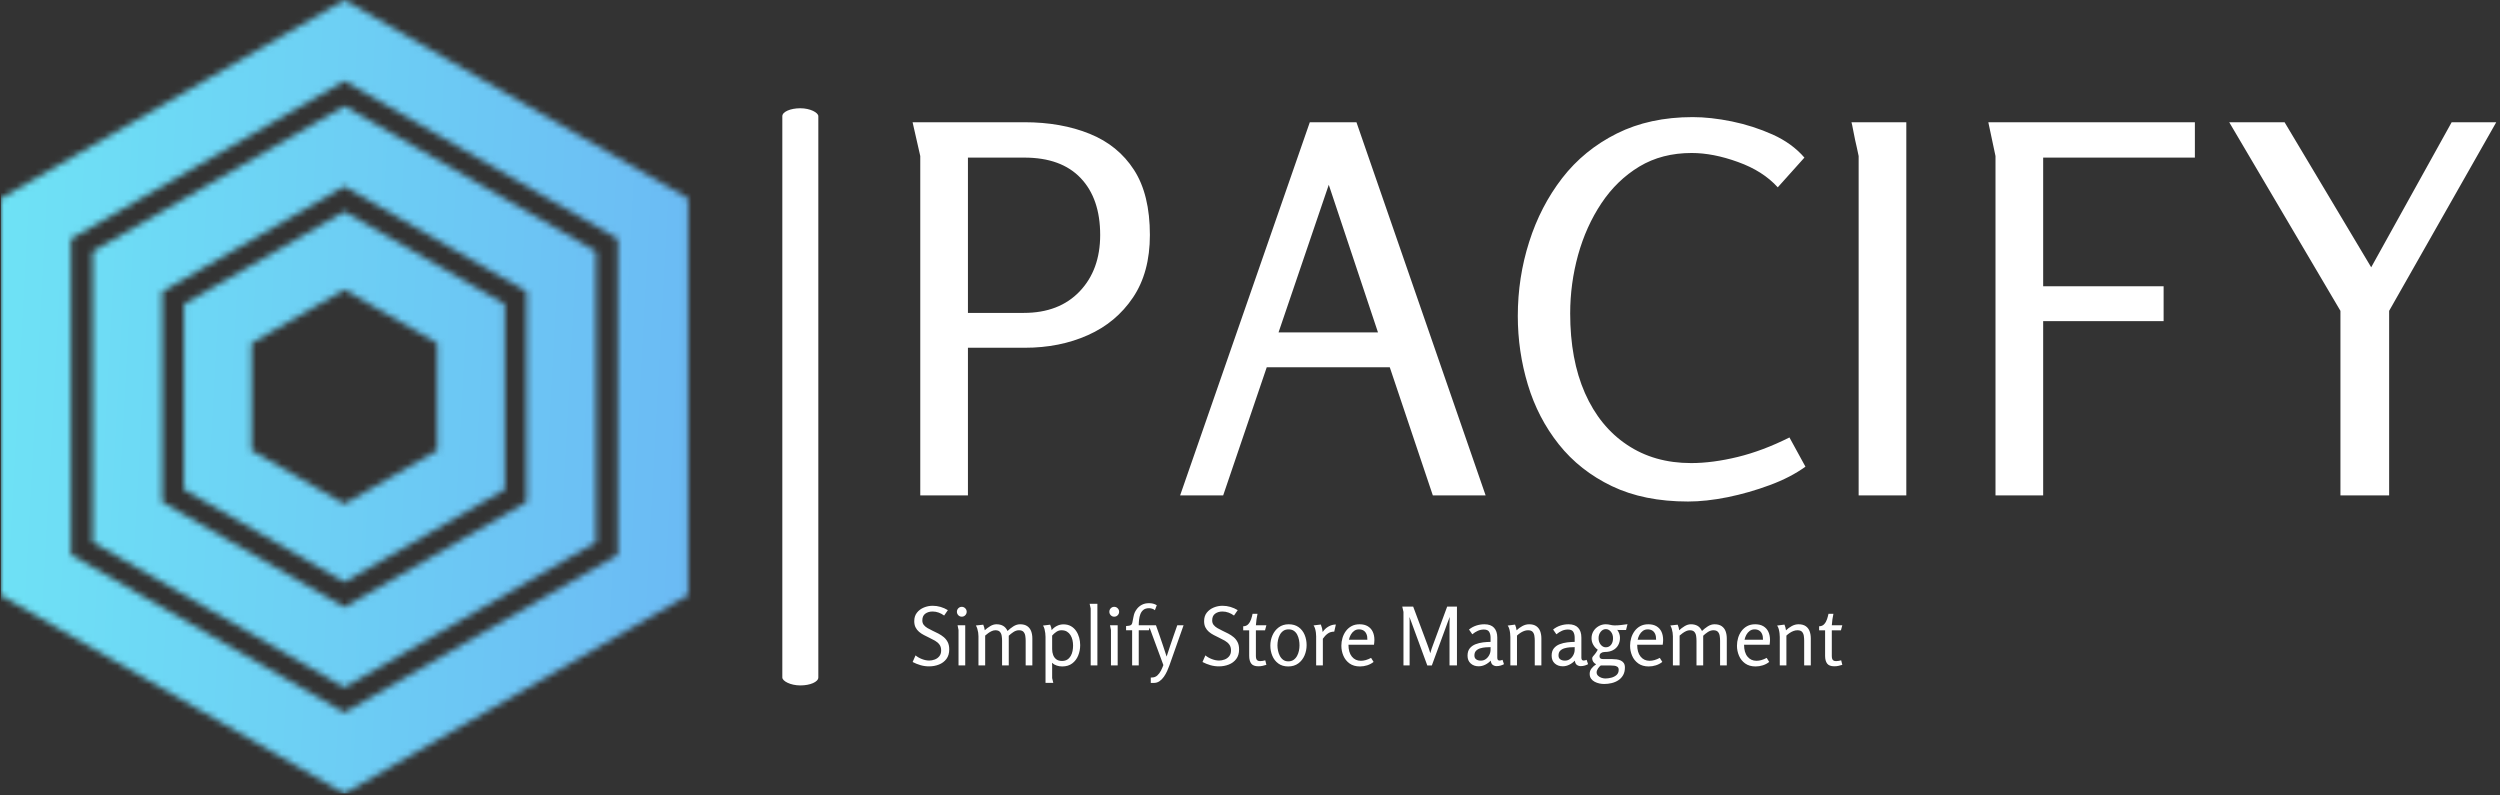 <svg xmlns="http://www.w3.org/2000/svg" version="1.1" xmlns:xlink="http://www.w3.org/1999/xlink" xmlns:svgjs="http://svgjs.dev/svgjs" width="1000" height="318" viewBox="0 0 1000 318"><rect x="0" y="0" width="1000" height="318" fill="#333333" stroke="none"/><g transform="matrix(1,0,0,1,-0.606,-0.266)"><svg viewBox="0 0 396 126" data-background-color="#046380" preserveAspectRatio="xMidYMid meet" height="318" width="1000" xmlns="http://www.w3.org/2000/svg" xmlns:xlink="http://www.w3.org/1999/xlink"><g id="tight-bounds" transform="matrix(1,0,0,1,0.24,0.105)"><svg viewBox="0 0 395.52 125.79" height="125.79" width="395.52"><g><svg viewBox="0 0 623.257 198.218" height="125.79" width="395.52"><g><rect width="8.992" height="144.146" x="195.205" y="27.036" fill="#ffffff" opacity="1" stroke-width="0" stroke="transparent" fill-opacity="1" class="rect-r$-0" data-fill-palette-color="primary" rx="1%" id="r$-0" data-palette-color="#ffffff"></rect></g><g transform="matrix(1,0,0,1,227.737,27.395)"><svg viewBox="0 0 395.52 143.428" height="143.428" width="395.52"><g id="textblocktransform"><svg viewBox="0 0 395.52 143.428" height="143.428" width="395.52" id="textblock"><g><svg viewBox="0 0 395.52 99.711" height="99.711" width="395.52"><g transform="matrix(1,0,0,1,0,0)"><svg width="395.52" viewBox="3.55 -36.9 154.49 37.5" height="99.711" data-palette-color="#ffffff"><g class="wordmark-text-0" data-fill-palette-color="primary" id="text-0"><path d="M4.3-33.1L3.55-36.4 14.45-36.4Q18.05-36.4 20.83-35.27 23.6-34.15 25.15-31.75 26.7-29.35 26.7-25.4L26.7-25.4Q26.7-21.75 25.05-19.3 23.4-16.85 20.65-15.63 17.9-14.4 14.5-14.4L14.5-14.4 8.95-14.4 8.95 0 4.3 0 4.3-33.1ZM14.45-32.95L8.95-32.95 8.95-17.8 14.4-17.8Q17.85-17.8 19.85-19.9 21.85-22 21.85-25.4L21.85-25.4Q21.85-28.95 19.95-30.95 18.05-32.95 14.45-32.95L14.45-32.95ZM42.3-36.4L46.85-36.4 59.45 0 54.3 0 50.1-12.5 38.1-12.5 33.85 0 29.65 0 42.3-36.4ZM48.95-15.9L44.15-30.3 39.25-15.9 48.95-15.9ZM79.2 0.6L79.2 0.6Q74.9 0.6 71.77-0.9 68.64-2.4 66.59-4.98 64.55-7.55 63.57-10.8 62.59-14.05 62.59-17.5L62.59-17.5Q62.59-21.25 63.7-24.73 64.8-28.2 66.92-30.95 69.05-33.7 72.25-35.3 75.45-36.9 79.65-36.9L79.65-36.9Q81.4-36.9 83.47-36.48 85.55-36.05 87.45-35.2 89.34-34.35 90.55-32.95L90.55-32.95 87.95-30.05Q86.5-31.65 84.07-32.52 81.65-33.4 79.55-33.4L79.55-33.4Q76.65-33.4 74.45-32.08 72.25-30.75 70.75-28.5 69.25-26.25 68.47-23.45 67.7-20.65 67.7-17.75L67.7-17.75Q67.7-13.25 69.14-9.98 70.59-6.7 73.25-4.93 75.9-3.15 79.5-3.15L79.5-3.15Q81.59-3.15 84.05-3.75 86.5-4.35 89.09-5.65L89.09-5.65 90.65-2.8Q89.2-1.75 87.17-1 85.15-0.25 83.05 0.18 80.95 0.6 79.2 0.6ZM95.14-36.4L95.14-36.4 100.49-36.4 100.49 0 95.84 0 95.84-33.1Q95.84-33.15 95.67-33.9 95.49-34.65 95.34-35.45 95.19-36.25 95.14-36.4ZM109.19-33.1L108.49-36.4 128.64-36.4 128.64-32.95 113.84-32.95 113.84-20.4 125.59-20.4 125.59-17 113.84-17 113.84 0 109.19 0 109.19-33.1ZM131.99-36.4L137.39-36.4 145.84-22.25 153.69-36.4 158.04-36.4 147.59-18 147.59 0 142.84 0 142.84-18 131.99-36.4Z" fill="#ffffff" data-fill-palette-color="primary"></path></g></svg></g></svg></g><g transform="matrix(1,0,0,1,0,123.25)"><svg viewBox="0 0 232.21 20.178" height="20.178" width="232.21"><g transform="matrix(1,0,0,1,0,0)"><svg width="232.21" viewBox="1.6 -38.5 575.34 50" height="20.178" data-palette-color="#ffffff"><path d="M14-36.9L14-36.9Q16.5-36.9 18.88-36.2 21.25-35.5 23.4-34.2L23.4-34.2 21.1-30.85Q19.55-32 17.73-32.68 15.9-33.35 13.95-33.35L13.95-33.35Q11.3-33.35 9.45-32.02 7.6-30.7 7.6-27.8L7.6-27.8Q7.6-26.2 8.47-25.08 9.35-23.95 10.8-23.1 12.25-22.25 13.95-21.45L13.95-21.45Q15.7-20.65 17.53-19.7 19.35-18.75 20.88-17.48 22.4-16.2 23.33-14.38 24.25-12.55 24.25-9.9L24.25-9.9Q24.25-6.3 22.5-3.98 20.75-1.65 17.9-0.53 15.05 0.6 11.75 0.6L11.75 0.6Q9.05 0.6 6.53-0.13 4-0.85 1.6-2.1L1.6-2.1 3.4-6.2Q5.05-4.8 7.4-3.9 9.75-3 11.9-3L11.9-3Q13.55-3 15.25-3.63 16.95-4.25 18.1-5.65 19.25-7.05 19.25-9.25L19.25-9.25Q19.25-11.45 18.2-12.88 17.15-14.3 15.45-15.28 13.75-16.25 11.85-17.15L11.85-17.15Q10.2-17.95 8.55-18.8 6.9-19.65 5.55-20.8 4.2-21.95 3.4-23.55 2.6-25.15 2.6-27.4L2.6-27.4Q2.6-30.55 4.28-32.65 5.95-34.75 8.58-35.83 11.2-36.9 14-36.9ZM35.05-33.2L35.05-33.2Q35.05-31.95 34.17-31.05 33.3-30.15 32-30.15L32-30.15Q30.75-30.15 29.87-31.05 29-31.95 29-33.2L29-33.2Q29-34.45 29.87-35.35 30.75-36.25 32-36.25L32-36.25Q33.25-36.25 34.15-35.35 35.05-34.45 35.05-33.2ZM29.4-24.85L34.15-24.85 34.15 0 30 0 30-21.9 29.4-24.85ZM40.74-24.7L45.3-25.2Q45.64-24.4 45.89-23.5 46.14-22.6 46.24-21.75L46.24-21.75Q47.59-23.05 49.55-24.25 51.49-25.45 53.49-25.45L53.49-25.45Q55.89-25.45 57.59-24.48 59.3-23.5 60.34-21.3L60.34-21.3Q61.84-22.8 63.89-24.13 65.94-25.45 68.09-25.45L68.09-25.45Q70.84-25.45 72.52-24.3 74.19-23.15 74.94-21.18 75.69-19.2 75.69-16.6L75.69-16.6 75.69 0 71.55 0 71.55-15.25Q71.55-16.75 71.32-18.25 71.09-19.75 70.22-20.75 69.34-21.75 67.39-21.75L67.39-21.75Q65.64-21.75 63.95-20.63 62.25-19.5 61.09-18.35L61.09-18.35 61.09 0 56.95 0 56.95-15.25Q56.95-16.8 56.72-18.28 56.5-19.75 55.62-20.75 54.75-21.75 52.8-21.75L52.8-21.75Q51.7-21.75 50.55-21.23 49.39-20.7 48.34-19.93 47.3-19.15 46.49-18.45L46.49-18.45 46.49 0 42.34 0 42.34-18.05Q42.34-19.1 42.17-20.3 41.99-21.5 41.64-22.65 41.3-23.8 40.74-24.7L40.74-24.7ZM82.29-24.65L86.69-25.2Q87.09-24.4 87.32-23.53 87.54-22.65 87.64-21.8L87.64-21.8Q88.94-23.45 90.87-24.43 92.79-25.4 94.94-25.4L94.94-25.4Q97.59-25.4 99.54-24.3 101.49-23.2 102.77-21.33 104.04-19.45 104.67-17.18 105.29-14.9 105.29-12.55L105.29-12.55Q105.29-9.15 104.07-6.13 102.84-3.1 100.37-1.23 97.89 0.65 94.14 0.65L94.14 0.65Q92.44 0.65 90.77 0.1 89.09-0.45 87.84-1.6L87.84-1.6Q87.94-0.9 87.94-0.2 87.94 0.5 87.94 0.9L87.94 0.9 87.94 7.85 88.64 10.8 83.84 10.8 83.84-17.6Q83.84-18.65 83.69-19.95 83.54-21.25 83.22-22.5 82.89-23.75 82.29-24.65L82.29-24.65ZM93.69-21.75L93.69-21.75Q91.99-21.75 90.49-20.73 88.99-19.7 87.94-18.45L87.94-18.45 87.94-10.05Q87.94-8.1 88.57-6.43 89.19-4.75 90.54-3.75 91.89-2.75 94.04-2.75L94.04-2.75Q95.99-2.75 97.32-3.6 98.64-4.45 99.44-5.85 100.24-7.25 100.57-8.93 100.89-10.6 100.89-12.25L100.89-12.25Q100.89-14 100.52-15.68 100.14-17.35 99.29-18.73 98.44-20.1 97.07-20.93 95.69-21.75 93.69-21.75ZM111.14-38.1L115.94-38.1 115.94 0 111.79 0 111.79-35.2 111.14-38.1ZM129.39-33.2L129.39-33.2Q129.39-31.95 128.51-31.05 127.64-30.15 126.34-30.15L126.34-30.15Q125.09-30.15 124.21-31.05 123.34-31.95 123.34-33.2L123.34-33.2Q123.34-34.45 124.21-35.35 125.09-36.25 126.34-36.25L126.34-36.25Q127.59-36.25 128.49-35.35 129.39-34.45 129.39-33.2ZM123.74-24.85L128.49-24.85 128.49 0 124.34 0 124.34-21.9 123.74-24.85ZM147.84-38.5L147.84-38.5Q149.24-38.5 150.36-38.23 151.49-37.95 152.69-37.25L152.69-37.25 151.53-34.15Q150.88-34.75 149.86-35.08 148.84-35.4 147.94-35.4L147.94-35.4Q145.74-35.4 144.46-34.4 143.19-33.4 142.56-31.78 141.94-30.15 141.74-28.33 141.53-26.5 141.53-24.85L141.53-24.85 148.69-24.85 147.78-21.75 141.53-21.75 141.53 0 137.44 0 137.44-21.75 133.69-21.75 133.69-24.35Q134.49-24.45 135.31-24.53 136.13-24.6 136.74-25 137.34-25.4 137.53-26.35L137.53-26.35Q138.03-28.65 138.28-30.08 138.53-31.5 138.99-32.6 139.44-33.7 140.44-35L140.44-35Q141.69-36.6 143.53-37.55 145.38-38.5 147.84-38.5ZM147.68-24.85L152.18-24.85Q153.28-21.75 154.36-18.65 155.43-15.55 156.53-12.3L156.53-12.3Q157.08-10.6 157.66-8.88 158.23-7.15 158.78-5.45L158.78-5.45Q159.33-7.2 159.91-8.9 160.48-10.6 161.03-12.3L161.03-12.3Q162.13-15.55 163.21-18.65 164.28-21.75 165.38-24.85L165.38-24.85 169.28-24.85 160.48 0.1Q159.93 1.65 159.08 3.53 158.23 5.4 157.08 7.05 155.93 8.7 154.38 9.78 152.83 10.85 150.88 10.85L150.88 10.85 148.98 10.85 148.98 7.5Q149.13 7.5 149.26 7.5 149.38 7.5 149.53 7.5L149.53 7.5Q151.63 7.5 153.01 6.25 154.38 5 155.28 3.23 156.18 1.45 156.78-0.2L156.78-0.2 147.68-24.85ZM193.38-36.9L193.38-36.9Q195.88-36.9 198.25-36.2 200.63-35.5 202.78-34.2L202.78-34.2 200.48-30.85Q198.93-32 197.1-32.68 195.28-33.35 193.33-33.35L193.33-33.35Q190.68-33.35 188.83-32.02 186.98-30.7 186.98-27.8L186.98-27.8Q186.98-26.2 187.85-25.08 188.73-23.95 190.18-23.1 191.63-22.25 193.33-21.45L193.33-21.45Q195.08-20.65 196.9-19.7 198.73-18.75 200.25-17.48 201.78-16.2 202.7-14.38 203.63-12.55 203.63-9.9L203.63-9.9Q203.63-6.3 201.88-3.98 200.13-1.65 197.28-0.53 194.43 0.6 191.13 0.6L191.13 0.6Q188.43 0.6 185.9-0.13 183.38-0.85 180.98-2.1L180.98-2.1 182.78-6.2Q184.43-4.8 186.78-3.9 189.13-3 191.28-3L191.28-3Q192.93-3 194.63-3.63 196.33-4.25 197.48-5.65 198.63-7.05 198.63-9.25L198.63-9.25Q198.63-11.45 197.58-12.88 196.53-14.3 194.83-15.28 193.13-16.25 191.23-17.15L191.23-17.15Q189.58-17.95 187.93-18.8 186.28-19.65 184.93-20.8 183.58-21.95 182.78-23.55 181.98-25.15 181.98-27.4L181.98-27.4Q181.98-30.55 183.65-32.65 185.33-34.75 187.95-35.83 190.58-36.9 193.38-36.9ZM211.98-31.95L215.03-31.95Q214.68-30.25 214.4-28.43 214.13-26.6 214.03-24.85L214.03-24.85 220.53-24.85 219.68-21.7 214.03-21.7 214.03-5.8Q214.03-4.85 214.25-4.13 214.48-3.4 215.05-3.03 215.63-2.65 216.68-2.65L216.68-2.65Q217.48-2.65 218.28-2.8 219.08-2.95 219.83-3.15L219.83-3.15 220.53-0.35Q219.28 0 218.15 0.28 217.03 0.55 215.58 0.55L215.58 0.55Q212.38 0.55 211.13-1.15 209.88-2.85 209.88-5.9L209.88-5.9 209.88-21.7 206.18-21.7 206.18-24.2Q208.18-24.25 209.33-25.53 210.48-26.8 211.08-28.6 211.68-30.4 211.98-31.95L211.98-31.95ZM234.02 0.65L234.02 0.65Q230.37 0.65 227.9-1.18 225.42-3 224.2-5.95 222.97-8.9 222.97-12.25L222.97-12.25Q222.97-15.6 224.3-18.63 225.62-21.65 228.17-23.55 230.72-25.45 234.32-25.45L234.32-25.45Q238.02-25.45 240.5-23.65 242.97-21.85 244.2-18.9 245.42-15.95 245.42-12.55L245.42-12.55Q245.42-9.15 244.12-6.13 242.82-3.1 240.27-1.23 237.72 0.65 234.02 0.65ZM234.07-2.5L234.07-2.5Q236.02-2.5 237.35-3.43 238.67-4.35 239.5-5.85 240.32-7.35 240.67-9.08 241.02-10.8 241.02-12.4L241.02-12.4Q241.02-14.05 240.7-15.78 240.37-17.5 239.62-18.98 238.87-20.45 237.55-21.38 236.22-22.3 234.27-22.3L234.27-22.3Q232.32-22.3 231-21.38 229.67-20.45 228.87-18.95 228.07-17.45 227.72-15.73 227.37-14 227.37-12.4L227.37-12.4Q227.37-10.85 227.72-9.13 228.07-7.4 228.85-5.9 229.62-4.4 230.92-3.45 232.22-2.5 234.07-2.5ZM249.72-24.75L254.22-25.3Q255.12-23.1 255.37-20.65L255.37-20.65Q256.67-22.7 258.87-24 261.07-25.3 263.52-25.3L263.52-25.3 262.52-20.9Q260.12-20.9 258.45-19.65 256.77-18.4 255.47-16.5L255.47-16.5 255.47 0 251.32 0 251.32-18Q251.32-19 251.17-20.25 251.02-21.5 250.67-22.7 250.32-23.9 249.72-24.75L249.72-24.75ZM278.22-25.45L278.22-25.45Q281.22-25.45 283.27-24.23 285.32-23 286.34-20.83 287.37-18.65 287.37-15.75L287.37-15.75Q287.37-15.05 287.29-14.33 287.22-13.6 287.12-12.8L287.12-12.8 271.32-12.8Q271.32-8.05 273.42-5.45 275.52-2.85 279.02-2.85L279.02-2.85Q280.47-2.85 282.04-3.3 283.62-3.75 285.32-4.65L285.32-4.65 286.87-2.15Q285.12-0.75 282.92-0.05 280.72 0.65 278.47 0.65L278.47 0.65Q274.57 0.65 271.99-1.2 269.42-3.05 268.17-6 266.92-8.95 266.92-12.15L266.92-12.15Q266.92-14.65 267.62-17 268.32-19.35 269.74-21.28 271.17-23.2 273.27-24.33 275.37-25.45 278.22-25.45ZM277.82-22.3L277.82-22.3Q276.12-22.3 274.82-21.35 273.52-20.4 272.72-18.93 271.92-17.45 271.62-15.9L271.62-15.9 283.02-15.9Q283.07-18 282.44-19.43 281.82-20.85 280.64-21.58 279.47-22.3 277.82-22.3ZM304.61-36.4L311.36-36.4 320.21-12.75Q320.66-11.5 321.09-10.3 321.51-9.1 321.96-7.55L321.96-7.55Q322.36-9.05 322.76-10.23 323.16-11.4 323.61-12.6L323.61-12.6 332.41-36.4 338.46-36.4 338.46 0 333.86 0 333.86-26.35Q333.86-27.25 333.91-28.1 333.96-28.95 334.01-30L334.01-30Q333.71-29.2 333.36-28.35 333.01-27.5 332.71-26.65L332.71-26.65 322.91 0.05 320.11 0.05 310.21-26.9Q309.96-27.65 309.61-28.48 309.26-29.3 309.01-30L309.01-30Q309.11-29.05 309.14-28.25 309.16-27.45 309.16-26.6L309.16-26.6 309.16 0 305.36 0 305.36-33.1 304.61-36.4ZM355.46-25.45L355.46-25.45Q359.41-25.45 361.41-23.3 363.41-21.15 363.41-17.25L363.41-17.25 363.41-4.8Q363.41-3.75 363.81-3.38 364.21-3 364.76-3L364.76-3Q365.21-3 365.71-3.13 366.21-3.25 366.66-3.45L366.66-3.45 367.56-0.75Q366.76-0.3 365.54 0.08 364.31 0.45 363.01 0.45L363.01 0.45Q361.71 0.45 360.66-0.28 359.61-1 359.36-2.95L359.36-2.95Q357.91-1.4 355.96-0.43 354.01 0.55 351.86 0.55L351.86 0.55Q348.91 0.55 346.96-1.2 345.01-2.95 345.01-6L345.01-6Q345.01-8.85 346.38-10.55 347.76-12.25 349.96-13.1 352.16-13.95 354.63-14.25 357.11-14.55 359.26-14.55L359.26-14.55 359.26-17.2Q359.26-19.3 358.41-20.75 357.56-22.2 355.11-22.2L355.11-22.2Q353.21-22.2 351.46-21.45 349.71-20.7 347.96-19.25L347.96-19.25 345.91-22.2Q347.96-23.85 350.41-24.65 352.86-25.45 355.46-25.45ZM359.26-9.7L359.26-11.3Q357.91-11.3 356.21-11.18 354.51-11.05 352.91-10.58 351.31-10.1 350.29-9.05 349.26-8 349.26-6.15L349.26-6.15Q349.26-4.5 350.38-3.73 351.51-2.95 353.21-2.95L353.21-2.95Q355.01-2.95 356.36-3.95 357.71-4.95 358.49-6.5 359.26-8.05 359.26-9.7L359.26-9.7ZM369.86-24.65L374.41-25.25Q374.76-24.4 375.01-23.5 375.26-22.6 375.36-21.7L375.36-21.7Q376.86-23.2 378.91-24.33 380.96-25.45 383.11-25.45L383.11-25.45Q385.86-25.45 387.53-24.3 389.21-23.15 389.96-21.18 390.71-19.2 390.71-16.6L390.71-16.6 390.71 0 386.61 0 386.61-15.25Q386.61-16.8 386.38-18.3 386.16-19.8 385.28-20.78 384.41-21.75 382.41-21.75L382.41-21.75Q381.21-21.75 379.96-21.28 378.71-20.8 377.61-20.05 376.51-19.3 375.61-18.45L375.61-18.45 375.61 0 371.51 0 371.51-17.6Q371.51-18.6 371.36-19.93 371.21-21.25 370.86-22.53 370.51-23.8 369.86-24.65L369.86-24.65ZM407.5-25.45L407.5-25.45Q411.46-25.45 413.46-23.3 415.46-21.15 415.46-17.25L415.46-17.25 415.46-4.8Q415.46-3.75 415.86-3.38 416.25-3 416.81-3L416.81-3Q417.25-3 417.75-3.13 418.25-3.25 418.71-3.45L418.71-3.45 419.61-0.75Q418.81-0.3 417.58 0.08 416.36 0.45 415.06 0.45L415.06 0.45Q413.75 0.45 412.71-0.28 411.66-1 411.41-2.95L411.41-2.95Q409.96-1.4 408-0.43 406.06 0.55 403.91 0.55L403.91 0.55Q400.96 0.55 399-1.2 397.06-2.95 397.06-6L397.06-6Q397.06-8.85 398.43-10.55 399.81-12.25 402-13.1 404.21-13.95 406.68-14.25 409.16-14.55 411.31-14.55L411.31-14.55 411.31-17.2Q411.31-19.3 410.46-20.75 409.61-22.2 407.16-22.2L407.16-22.2Q405.25-22.2 403.5-21.45 401.75-20.7 400-19.25L400-19.25 397.96-22.2Q400-23.85 402.46-24.65 404.91-25.45 407.5-25.45ZM411.31-9.7L411.31-11.3Q409.96-11.3 408.25-11.18 406.56-11.05 404.96-10.58 403.36-10.1 402.33-9.05 401.31-8 401.31-6.15L401.31-6.15Q401.31-4.5 402.43-3.73 403.56-2.95 405.25-2.95L405.25-2.95Q407.06-2.95 408.41-3.95 409.75-4.95 410.53-6.5 411.31-8.05 411.31-9.7L411.31-9.7ZM430.55-25.45L430.55-25.45Q432-25.45 433.33-25.1 434.65-24.75 436.05-24.75L436.05-24.75Q437.95-24.75 439.9-24.98 441.85-25.2 444-25.5L444-25.5 443.1-21.9 439.1-21.9Q438.75-21.9 438.38-21.93 438-21.95 437.65-22L437.65-22Q438.5-20.85 438.93-19.6 439.35-18.35 439.35-17.05L439.35-17.05Q439.35-14.55 438.25-12.55 437.15-10.55 435.03-9.43 432.9-8.3 429.85-8.3L429.85-8.3Q428.6-8.3 427.65-7.65 426.7-7 426.7-5.65L426.7-5.65Q426.7-4.75 427.18-4.38 427.65-4 428.35-3.95 429.05-3.9 429.75-3.9L429.75-3.9 434.6-3.9Q435.9-3.9 437.28-3.73 438.65-3.55 439.8-3.03 440.95-2.5 441.68-1.48 442.4-0.45 442.4 1.3L442.4 1.3Q442.4 4.05 441.3 6 440.2 7.95 438.35 9.18 436.5 10.4 434.2 10.95 431.9 11.5 429.55 11.5L429.55 11.5Q428.15 11.5 426.6 11.18 425.05 10.85 423.68 10.13 422.3 9.4 421.45 8.2 420.6 7 420.6 5.2L420.6 5.2Q420.6 3.3 421.78 1.85 422.95 0.4 424.5-0.6L424.5-0.6 424.5-0.75Q423.4-1.3 422.78-2.27 422.15-3.25 422.15-4.35L422.15-4.35Q422.15-5 422.65-5.58 423.15-6.15 423.93-7.1 424.7-8.05 425.6-9.7L425.6-9.7Q423.85-10.9 422.8-12.78 421.75-14.65 421.75-16.8L421.75-16.8Q421.75-19.25 422.95-21.2 424.15-23.15 426.18-24.3 428.2-25.45 430.55-25.45ZM430.6-22.45L430.6-22.45Q428.75-22.45 427.43-20.83 426.1-19.2 426.1-16.85L426.1-16.85Q426.1-14.45 427.43-12.83 428.75-11.2 430.55-11.2L430.55-11.2Q432.6-11.2 433.83-12.75 435.05-14.3 435.05-16.8L435.05-16.8Q435.05-19.2 433.73-20.83 432.4-22.45 430.6-22.45ZM433.45 0.05L427.45 0.05Q426.5 0.75 425.7 1.98 424.9 3.2 424.9 4.35L424.9 4.35Q424.9 5.55 425.78 6.4 426.65 7.25 427.93 7.68 429.2 8.1 430.3 8.1L430.3 8.1Q432.05 8.1 433.98 7.6 435.9 7.1 437.23 5.93 438.55 4.75 438.55 2.75L438.55 2.75Q438.55 1.45 437.75 0.88 436.95 0.3 435.78 0.18 434.6 0.05 433.45 0.05L433.45 0.05ZM456.9-25.45L456.9-25.45Q459.9-25.45 461.95-24.23 464-23 465.03-20.83 466.05-18.65 466.05-15.75L466.05-15.75Q466.05-15.05 465.98-14.33 465.9-13.6 465.8-12.8L465.8-12.8 450-12.8Q450-8.05 452.1-5.45 454.2-2.85 457.7-2.85L457.7-2.85Q459.15-2.85 460.73-3.3 462.3-3.75 464-4.65L464-4.65 465.55-2.15Q463.8-0.75 461.6-0.05 459.4 0.65 457.15 0.65L457.15 0.65Q453.25 0.65 450.68-1.2 448.1-3.05 446.85-6 445.6-8.95 445.6-12.15L445.6-12.15Q445.6-14.65 446.3-17 447-19.35 448.43-21.28 449.85-23.2 451.95-24.33 454.05-25.45 456.9-25.45ZM456.5-22.3L456.5-22.3Q454.8-22.3 453.5-21.35 452.2-20.4 451.4-18.93 450.6-17.45 450.3-15.9L450.3-15.9 461.7-15.9Q461.75-18 461.13-19.43 460.5-20.85 459.33-21.58 458.15-22.3 456.5-22.3ZM470.5-24.7L475.05-25.2Q475.4-24.4 475.65-23.5 475.9-22.6 476-21.75L476-21.75Q477.35-23.05 479.3-24.25 481.25-25.45 483.25-25.45L483.25-25.45Q485.65-25.45 487.35-24.48 489.05-23.5 490.1-21.3L490.1-21.3Q491.6-22.8 493.65-24.13 495.7-25.45 497.85-25.45L497.85-25.45Q500.6-25.45 502.27-24.3 503.95-23.15 504.7-21.18 505.45-19.2 505.45-16.6L505.45-16.6 505.45 0 501.3 0 501.3-15.25Q501.3-16.75 501.07-18.25 500.85-19.75 499.97-20.75 499.1-21.75 497.15-21.75L497.15-21.75Q495.4-21.75 493.7-20.63 492-19.5 490.85-18.35L490.85-18.35 490.85 0 486.7 0 486.7-15.25Q486.7-16.8 486.47-18.28 486.25-19.75 485.37-20.75 484.5-21.75 482.55-21.75L482.55-21.75Q481.45-21.75 480.3-21.23 479.15-20.7 478.1-19.93 477.05-19.15 476.25-18.45L476.25-18.45 476.25 0 472.1 0 472.1-18.05Q472.1-19.1 471.92-20.3 471.75-21.5 471.4-22.65 471.05-23.8 470.5-24.7L470.5-24.7ZM523.05-25.45L523.05-25.45Q526.05-25.45 528.1-24.23 530.14-23 531.17-20.83 532.2-18.65 532.2-15.75L532.2-15.75Q532.2-15.05 532.12-14.33 532.05-13.6 531.95-12.8L531.95-12.8 516.14-12.8Q516.14-8.05 518.25-5.45 520.35-2.85 523.85-2.85L523.85-2.85Q525.3-2.85 526.87-3.3 528.45-3.75 530.14-4.65L530.14-4.65 531.7-2.15Q529.95-0.75 527.75-0.05 525.55 0.65 523.3 0.65L523.3 0.65Q519.39 0.65 516.82-1.2 514.25-3.05 513-6 511.75-8.95 511.75-12.15L511.75-12.15Q511.75-14.65 512.45-17 513.14-19.35 514.57-21.28 516-23.2 518.1-24.33 520.2-25.45 523.05-25.45ZM522.64-22.3L522.64-22.3Q520.95-22.3 519.64-21.35 518.35-20.4 517.55-18.93 516.75-17.45 516.45-15.9L516.45-15.9 527.85-15.9Q527.89-18 527.27-19.43 526.64-20.85 525.47-21.58 524.3-22.3 522.64-22.3ZM536.59-24.65L541.14-25.25Q541.49-24.4 541.74-23.5 541.99-22.6 542.09-21.7L542.09-21.7Q543.59-23.2 545.64-24.33 547.69-25.45 549.84-25.45L549.84-25.45Q552.59-25.45 554.27-24.3 555.94-23.15 556.69-21.18 557.44-19.2 557.44-16.6L557.44-16.6 557.44 0 553.34 0 553.34-15.25Q553.34-16.8 553.12-18.3 552.89-19.8 552.02-20.78 551.14-21.75 549.14-21.75L549.14-21.75Q547.94-21.75 546.69-21.28 545.44-20.8 544.34-20.05 543.24-19.3 542.34-18.45L542.34-18.45 542.34 0 538.24 0 538.24-17.6Q538.24-18.6 538.09-19.93 537.94-21.25 537.59-22.53 537.24-23.8 536.59-24.65L536.59-24.65ZM568.39-31.95L571.44-31.95Q571.09-30.25 570.81-28.43 570.54-26.6 570.44-24.85L570.44-24.85 576.94-24.85 576.09-21.7 570.44-21.7 570.44-5.8Q570.44-4.85 570.66-4.13 570.89-3.4 571.46-3.03 572.04-2.65 573.09-2.65L573.09-2.65Q573.89-2.65 574.69-2.8 575.49-2.95 576.24-3.15L576.24-3.15 576.94-0.35Q575.69 0 574.56 0.28 573.44 0.55 571.99 0.55L571.99 0.55Q568.79 0.55 567.54-1.15 566.29-2.85 566.29-5.9L566.29-5.9 566.29-21.7 562.59-21.7 562.59-24.2Q564.59-24.25 565.74-25.53 566.89-26.8 567.49-28.6 568.09-30.4 568.39-31.95L568.39-31.95Z" opacity="1" transform="matrix(1,0,0,1,0,0)" fill="#ffffff" class="slogan-text-1" data-fill-palette-color="secondary" id="text-1"></path></svg></g></svg></g></svg></g></svg></g><g><svg viewBox="0 0 171.666 198.218" height="198.218" width="171.666"><g><svg xmlns="http://www.w3.org/2000/svg" xmlns:xlink="http://www.w3.org/1999/xlink" version="1.1" x="0" y="0" viewBox="9.547 3.29 80.906 93.42" enable-background="new 0 0 100 100" xml:space="preserve" height="198.218" width="171.666" class="icon-icon-0" data-fill-palette-color="accent" id="icon-0"></svg></g></svg></g></svg></g><defs></defs><mask id="dea30ff7-3998-4db5-a0a2-b32ab1c49c43"><g id="SvgjsG1062"><svg viewBox="0 0 395.52 125.79" height="125.79" width="395.52"><g><svg viewBox="0 0 623.257 198.218" height="125.79" width="395.52"><g></g><g transform="matrix(1,0,0,1,227.737,27.395)"><svg viewBox="0 0 395.52 143.428" height="143.428" width="395.52"><g id="SvgjsG1060"><svg viewBox="0 0 395.52 143.428" height="143.428" width="395.52" id="SvgjsSvg1059"><g><svg viewBox="0 0 395.52 99.711" height="99.711" width="395.52"><g transform="matrix(1,0,0,1,0,0)"><svg width="395.52" viewBox="3.55 -36.9 154.49 37.5" height="99.711" data-palette-color="#ffffff"><g class="wordmark-text-0" data-fill-palette-color="primary" id="SvgjsG1058"></g></svg></g></svg></g><g transform="matrix(1,0,0,1,0,123.25)"><svg viewBox="0 0 232.21 20.178" height="20.178" width="232.21"><g transform="matrix(1,0,0,1,0,0)"><svg width="232.21" viewBox="1.6 -38.5 575.34 50" height="20.178" data-palette-color="#ffffff"></svg></g></svg></g></svg></g></svg></g><g><svg viewBox="0 0 171.666 198.218" height="198.218" width="171.666"><g><svg xmlns="http://www.w3.org/2000/svg" xmlns:xlink="http://www.w3.org/1999/xlink" version="1.1" x="0" y="0" viewBox="9.547 3.29 80.906 93.42" enable-background="new 0 0 100 100" xml:space="preserve" height="198.218" width="171.666" class="icon-icon-0" data-fill-palette-color="accent" id="SvgjsSvg1056"><g fill="white"><path d="M31.112 39.094v21.812L49.999 71.81l18.89-10.903V39.094l-18.89-10.905L31.112 39.094zM60.925 56.308l-10.926 6.307-10.924-6.307V43.692l10.924-6.308 10.926 6.308V56.308z" fill="white"></path><path d="M49.999 3.29L9.547 26.646v46.709L49.999 96.71l40.454-23.355V26.646L49.999 3.29zM82.19 68.584L49.999 87.169 17.811 68.584v-37.17l32.188-18.585L82.19 31.414V68.584z" fill="white"></path><path d="M20.368 32.89v34.218l29.631 17.108 29.634-17.108V32.89L49.999 15.782 20.368 32.89zM71.446 62.383l-21.447 12.38-21.444-12.38V37.618l21.444-12.382 21.447 12.382V62.383z" fill="white"></path></g></svg></g></svg></g></svg></g><defs><mask></mask></defs></svg></g></mask><linearGradient x1="0" x2="1" y1="0.578" y2="0.595" id="9dcf02de-efc8-4b19-b76e-fbcbbcfcfe68"><stop stop-color="#6ee2f5" offset="0"></stop><stop stop-color="#6454f0" offset="1"></stop></linearGradient><rect width="395.52" height="125.79" fill="url(#9dcf02de-efc8-4b19-b76e-fbcbbcfcfe68)" mask="url(#dea30ff7-3998-4db5-a0a2-b32ab1c49c43)" data-fill-palette-color="accent"></rect></svg><rect width="395.52" height="125.79" fill="none" stroke="none" visibility="hidden"></rect></g></svg></g></svg>